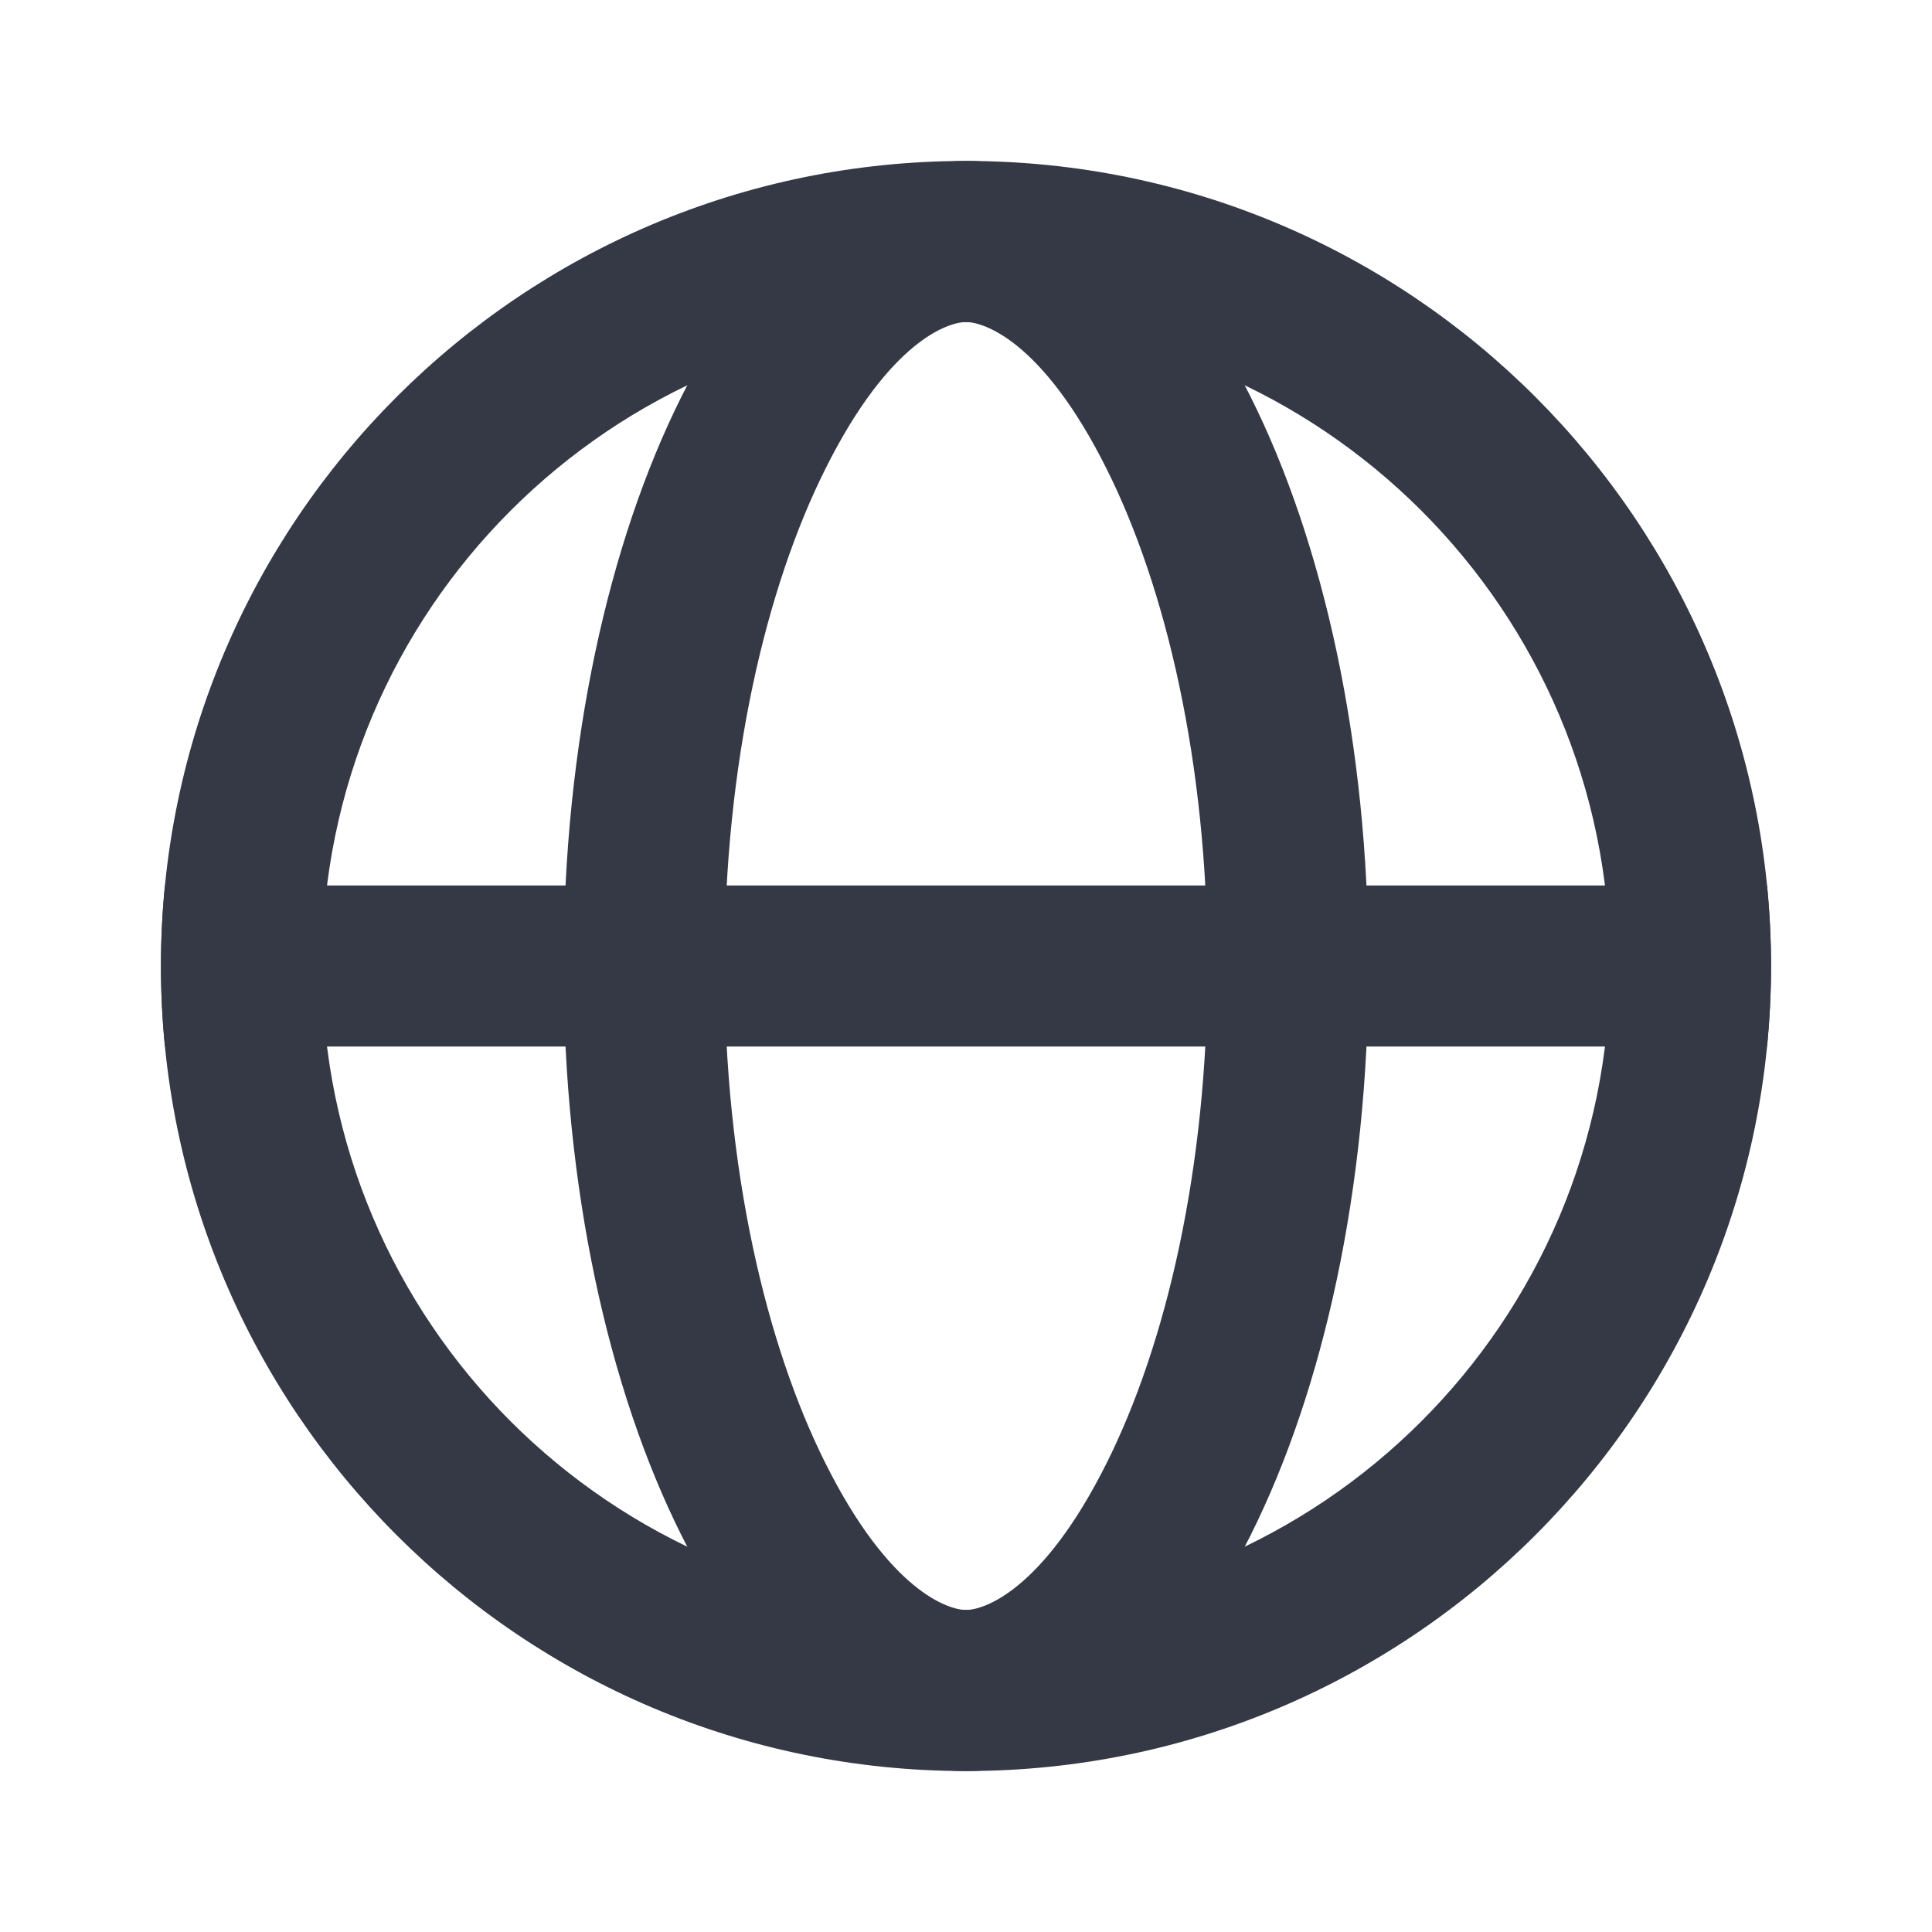<svg width="16" height="16" viewBox="0 0 16 16" fill="none" xmlns="http://www.w3.org/2000/svg">
<path fill-rule="evenodd" clip-rule="evenodd" d="M8 13.333C10.945 13.333 13.333 10.945 13.333 8C13.333 5.054 10.945 2.667 8 2.667C5.054 2.667 2.667 5.054 2.667 8C2.667 10.945 5.054 13.333 8 13.333ZM8 14.667C11.682 14.667 14.667 11.682 14.667 8C14.667 4.318 11.682 1.333 8 1.333C4.318 1.333 1.333 4.318 1.333 8C1.333 11.682 4.318 14.667 8 14.667Z" fill="#353945"/>
<path fill-rule="evenodd" clip-rule="evenodd" d="M9.164 12.118C9.657 11.133 10 9.679 10 8C10 6.321 9.657 4.867 9.164 3.882C8.632 2.817 8.143 2.667 8 2.667C7.857 2.667 7.368 2.817 6.836 3.882C6.343 4.867 6 6.321 6 8C6 9.679 6.343 11.133 6.836 12.118C7.368 13.182 7.857 13.333 8 13.333C8.143 13.333 8.632 13.182 9.164 12.118ZM8 14.667C9.841 14.667 11.333 11.682 11.333 8C11.333 4.318 9.841 1.333 8 1.333C6.159 1.333 4.667 4.318 4.667 8C4.667 11.682 6.159 14.667 8 14.667Z" fill="#353945"/>
<path fill-rule="evenodd" clip-rule="evenodd" d="M14.634 8.667C14.655 8.447 14.667 8.225 14.667 8C14.667 7.775 14.655 7.553 14.634 7.333H1.366C1.344 7.553 1.333 7.775 1.333 8C1.333 8.225 1.344 8.447 1.366 8.667H14.634Z" fill="#353945"/>
</svg>
